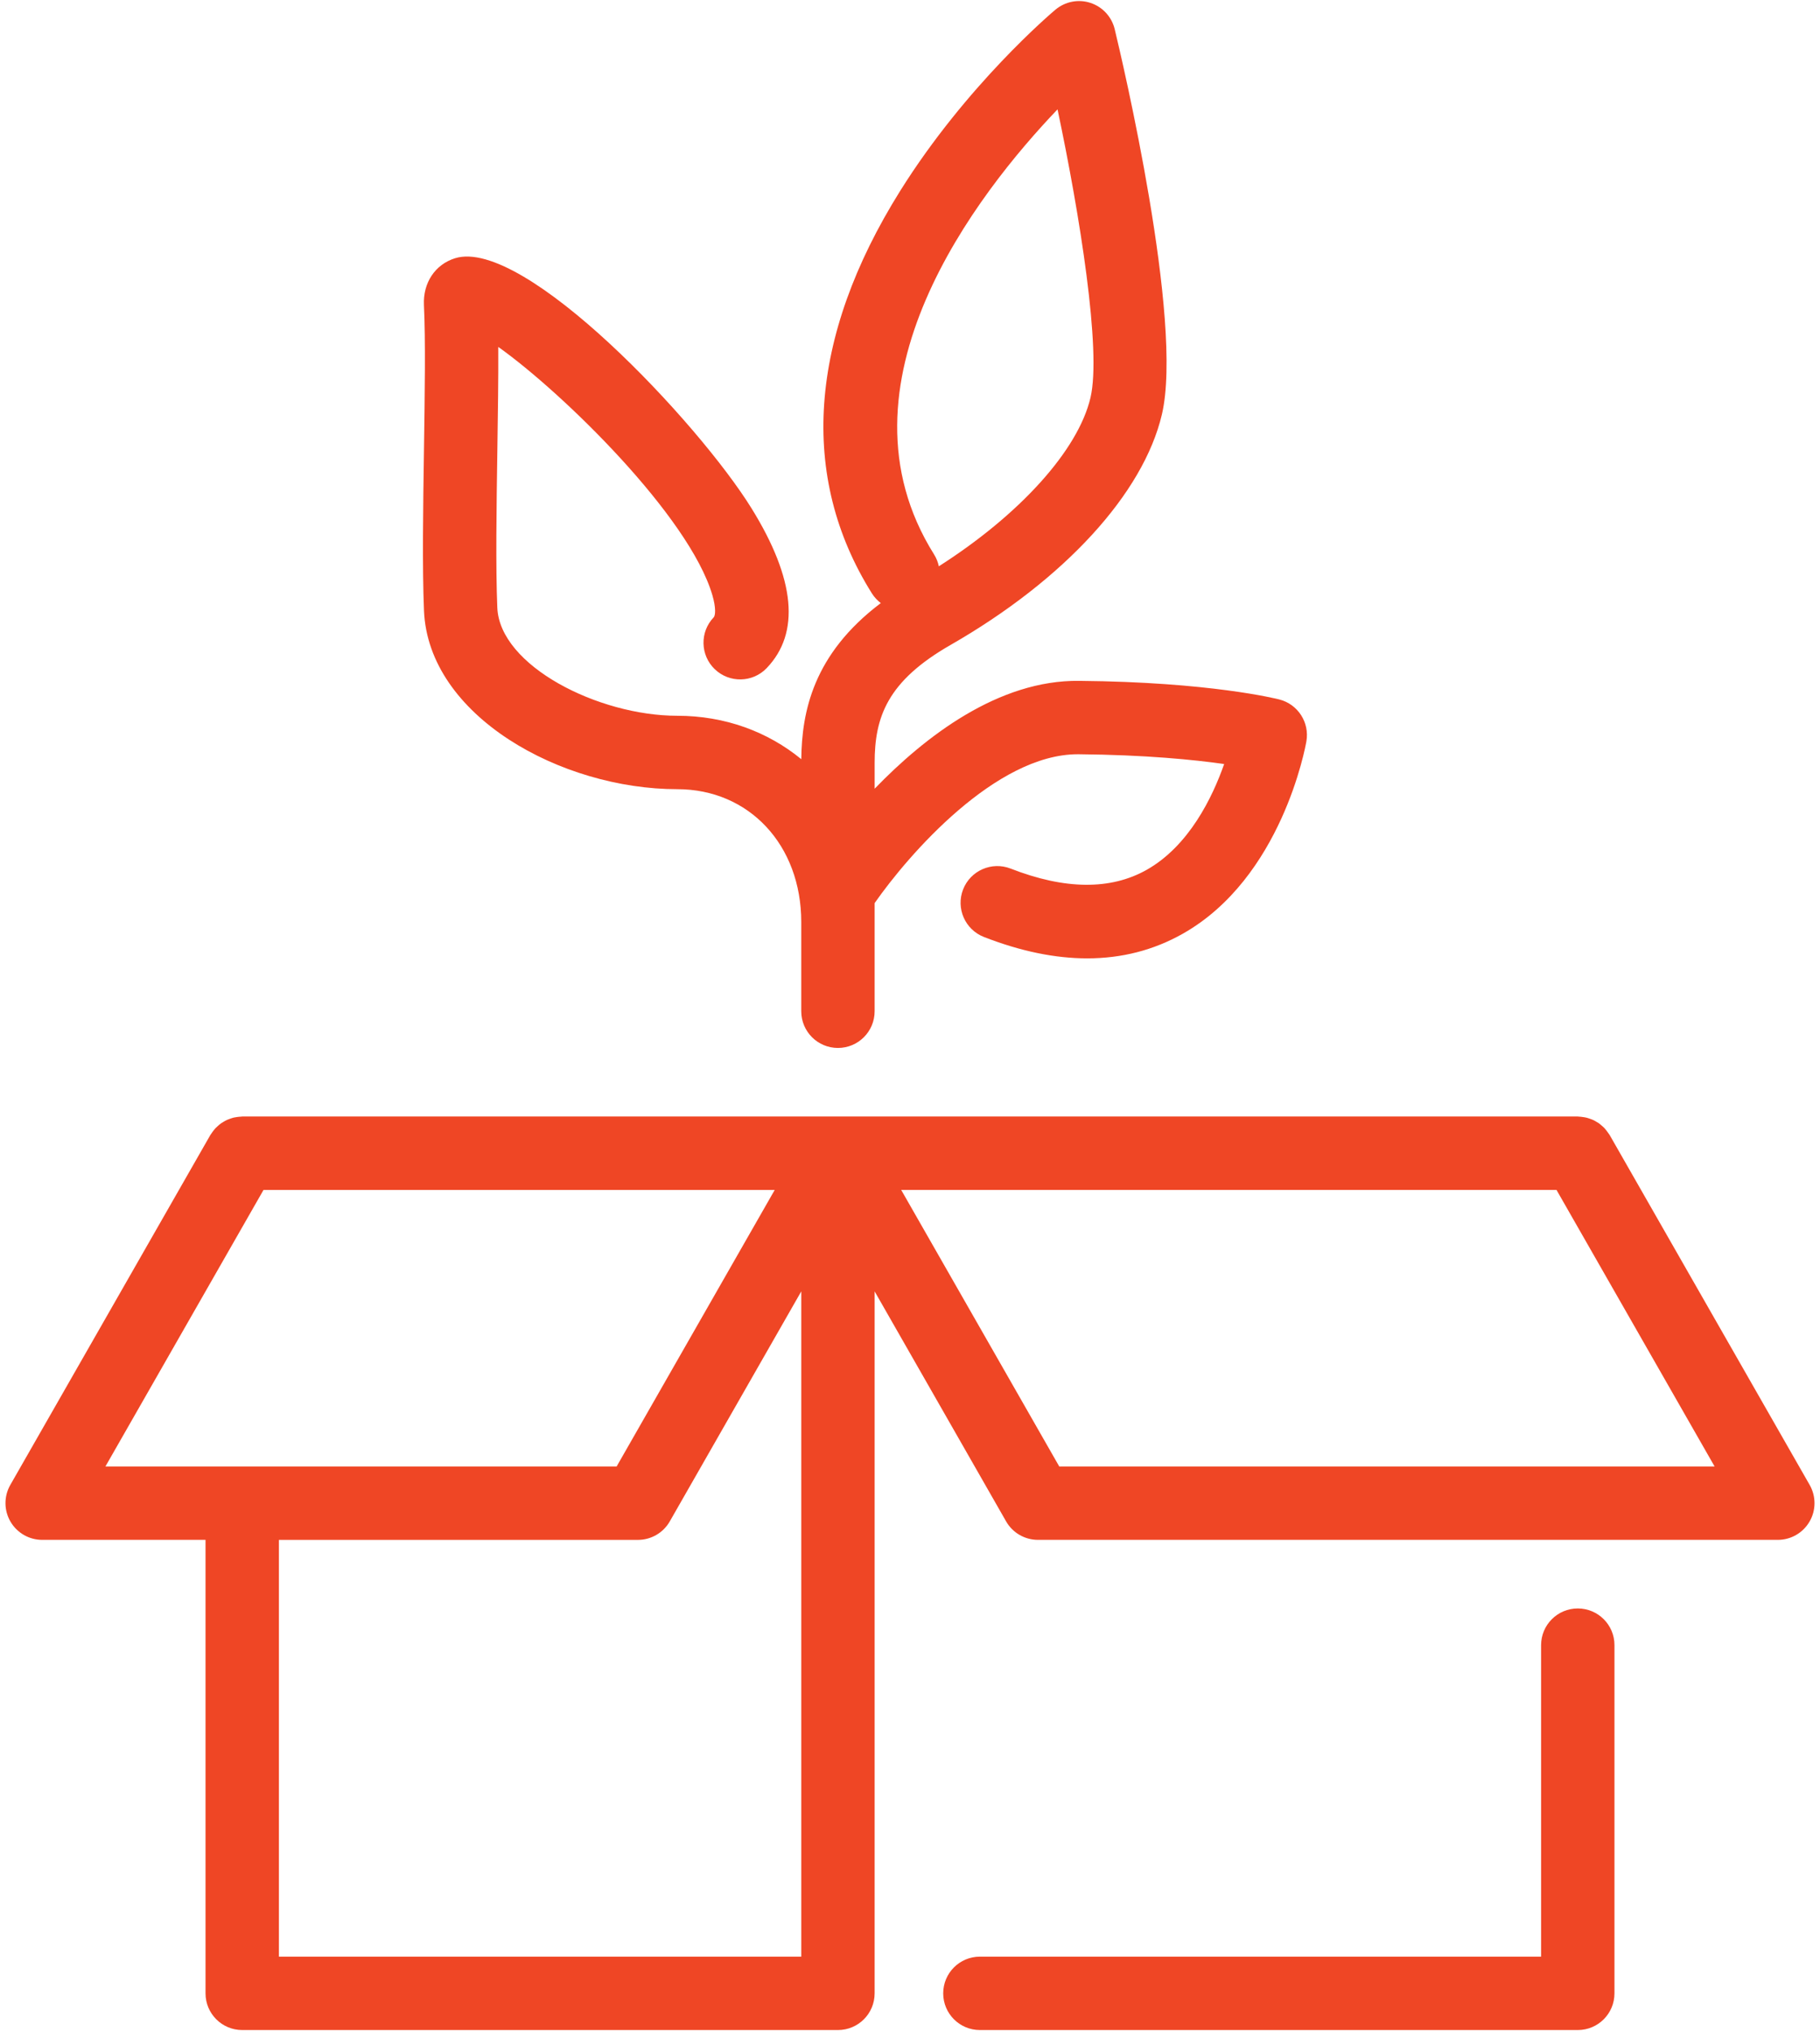<?xml version="1.0" encoding="utf-8"?>
<!-- Generator: Adobe Illustrator 15.0.0, SVG Export Plug-In . SVG Version: 6.00 Build 0)  -->
<!DOCTYPE svg PUBLIC "-//W3C//DTD SVG 1.1//EN" "http://www.w3.org/Graphics/SVG/1.1/DTD/svg11.dtd">
<svg version="1.1" id="Layer_1" xmlns="http://www.w3.org/2000/svg" xmlns:xlink="http://www.w3.org/1999/xlink" x="0px" y="0px"
	 width="147px" height="164px" viewBox="0 0 147 164" enable-background="new 0 0 147 164" xml:space="preserve">
<g>
	<path fill="#EF4625" d="M127.436,129.875c-1.637,0-2.963,1.326-2.963,2.963v25.152H79.145c-1.637,0-2.963,1.324-2.963,2.963
		c0,1.637,1.326,2.963,2.963,2.963h48.291c1.639,0,2.963-1.326,2.963-2.963v-28.116C130.4,131.201,129.074,129.875,127.436,129.875z
		"/>
	<path fill="#EF4625" d="M34.246,49.313c0.354,8.492,11.066,14.41,20.458,14.41c5.803,0,10.013,4.512,10.013,10.729v7.202
		c0,1.637,1.325,2.963,2.963,2.963c1.637,0,2.963-1.326,2.963-2.963v-8.733c2.742-3.925,9.778-12.019,16.411-12.019
		c0.025,0,0.049,0,0.072,0c5.381,0.048,9.309,0.442,11.748,0.789c-0.945,2.697-2.84,6.613-6.26,8.545
		c-2.91,1.64-6.607,1.609-10.988-0.103c-1.523-0.592-3.242,0.16-3.838,1.685c-0.594,1.525,0.16,3.244,1.684,3.839
		c2.953,1.151,5.738,1.726,8.342,1.726c2.789,0,5.367-0.662,7.713-1.986c7.996-4.514,9.912-15.094,9.99-15.541
		c0.264-1.523-0.688-2.994-2.184-3.377c-0.227-0.058-5.617-1.41-16.152-1.503c-6.533-0.09-12.477,4.507-16.537,8.71v-2.08
		c0-3.715,1.025-6.604,6.13-9.528c9.188-5.267,15.57-12.225,17.072-18.614c1.77-7.532-3.234-28.719-3.812-31.11
		c-0.24-0.997-0.98-1.799-1.955-2.12c-0.971-0.322-2.043-0.112-2.83,0.546c-0.291,0.243-7.193,6.085-12.544,14.637
		c-7.401,11.83-8.192,23.064-2.287,32.489c0.197,0.313,0.445,0.579,0.724,0.79c-5.481,4.134-6.379,8.804-6.422,12.605
		c-2.699-2.214-6.155-3.506-10.015-3.506c-6.379,0-14.34-4.028-14.537-8.729c-0.137-3.332-0.066-8.05,0.002-12.613
		c0.046-3.023,0.089-5.938,0.076-8.44c5.219,3.709,15.404,13.662,17.287,20.025c0.319,1.08,0.243,1.673,0.112,1.809
		c-1.133,1.182-1.091,3.057,0.089,4.19c1.184,1.131,3.057,1.091,4.19-0.089c2.723-2.842,2.317-7.176-1.209-12.88
		c-4.278-6.922-18.394-21.93-23.955-20.218c-1.616,0.501-2.604,1.988-2.518,3.787c0.136,2.846,0.069,7.16,0.002,11.728
		C34.173,41.01,34.101,45.812,34.246,49.313z M85.416,8.83c1.797,8.504,3.559,19.464,2.662,23.279
		c-1,4.253-5.717,9.452-12.25,13.617c-0.068-0.334-0.197-0.661-0.389-0.967C66.855,31.059,78.934,15.614,85.416,8.83z"/>
	<path fill="#EF4625" d="M146.166,119.902L130.01,91.646c-0.018-0.031-0.043-0.058-0.062-0.088c-0.057-0.088-0.117-0.17-0.18-0.25
		c-0.059-0.074-0.115-0.148-0.178-0.217c-0.066-0.07-0.139-0.132-0.211-0.195c-0.07-0.062-0.141-0.125-0.217-0.181
		c-0.082-0.059-0.166-0.104-0.254-0.155c-0.076-0.045-0.152-0.09-0.234-0.127c-0.094-0.043-0.189-0.076-0.289-0.109
		c-0.084-0.028-0.166-0.059-0.252-0.078c-0.096-0.023-0.193-0.037-0.293-0.051c-0.098-0.014-0.195-0.027-0.293-0.031
		c-0.037,0-0.074-0.01-0.111-0.01H19.563c-0.035,0-0.068,0.008-0.103,0.01c-0.108,0.004-0.214,0.018-0.32,0.031
		c-0.089,0.014-0.177,0.025-0.264,0.045c-0.098,0.023-0.191,0.057-0.286,0.09c-0.086,0.029-0.172,0.059-0.255,0.096
		c-0.092,0.042-0.179,0.094-0.267,0.145c-0.075,0.046-0.151,0.089-0.222,0.138c-0.084,0.062-0.162,0.129-0.24,0.199
		c-0.066,0.058-0.131,0.114-0.192,0.178c-0.067,0.072-0.127,0.149-0.188,0.228c-0.061,0.08-0.12,0.158-0.173,0.244
		c-0.019,0.03-0.045,0.057-0.063,0.088L0.833,119.9c-0.524,0.918-0.521,2.047,0.01,2.959c0.531,0.914,1.506,1.477,2.563,1.477H16.6
		v36.617c0,1.638,1.326,2.963,2.963,2.963H67.68c1.637,0,2.963-1.325,2.963-2.963c0-0.391,0-1.811,0-2.201v-54.48l10.619,18.572
		c0.527,0.924,1.51,1.492,2.574,1.492h59.758c1.057,0,2.031-0.562,2.562-1.477C146.688,121.947,146.689,120.82,146.166,119.902z
		 M21.284,96.082h41.289l-12.769,22.33H8.514L21.284,96.082z M22.527,124.338h28.997c1.063,0,2.045-0.568,2.573-1.492l10.621-18.574
		v53.72H22.527V124.338z M85.555,118.41L72.788,96.08h52.929l12.77,22.33H85.555z"/>
</g>
</svg>

